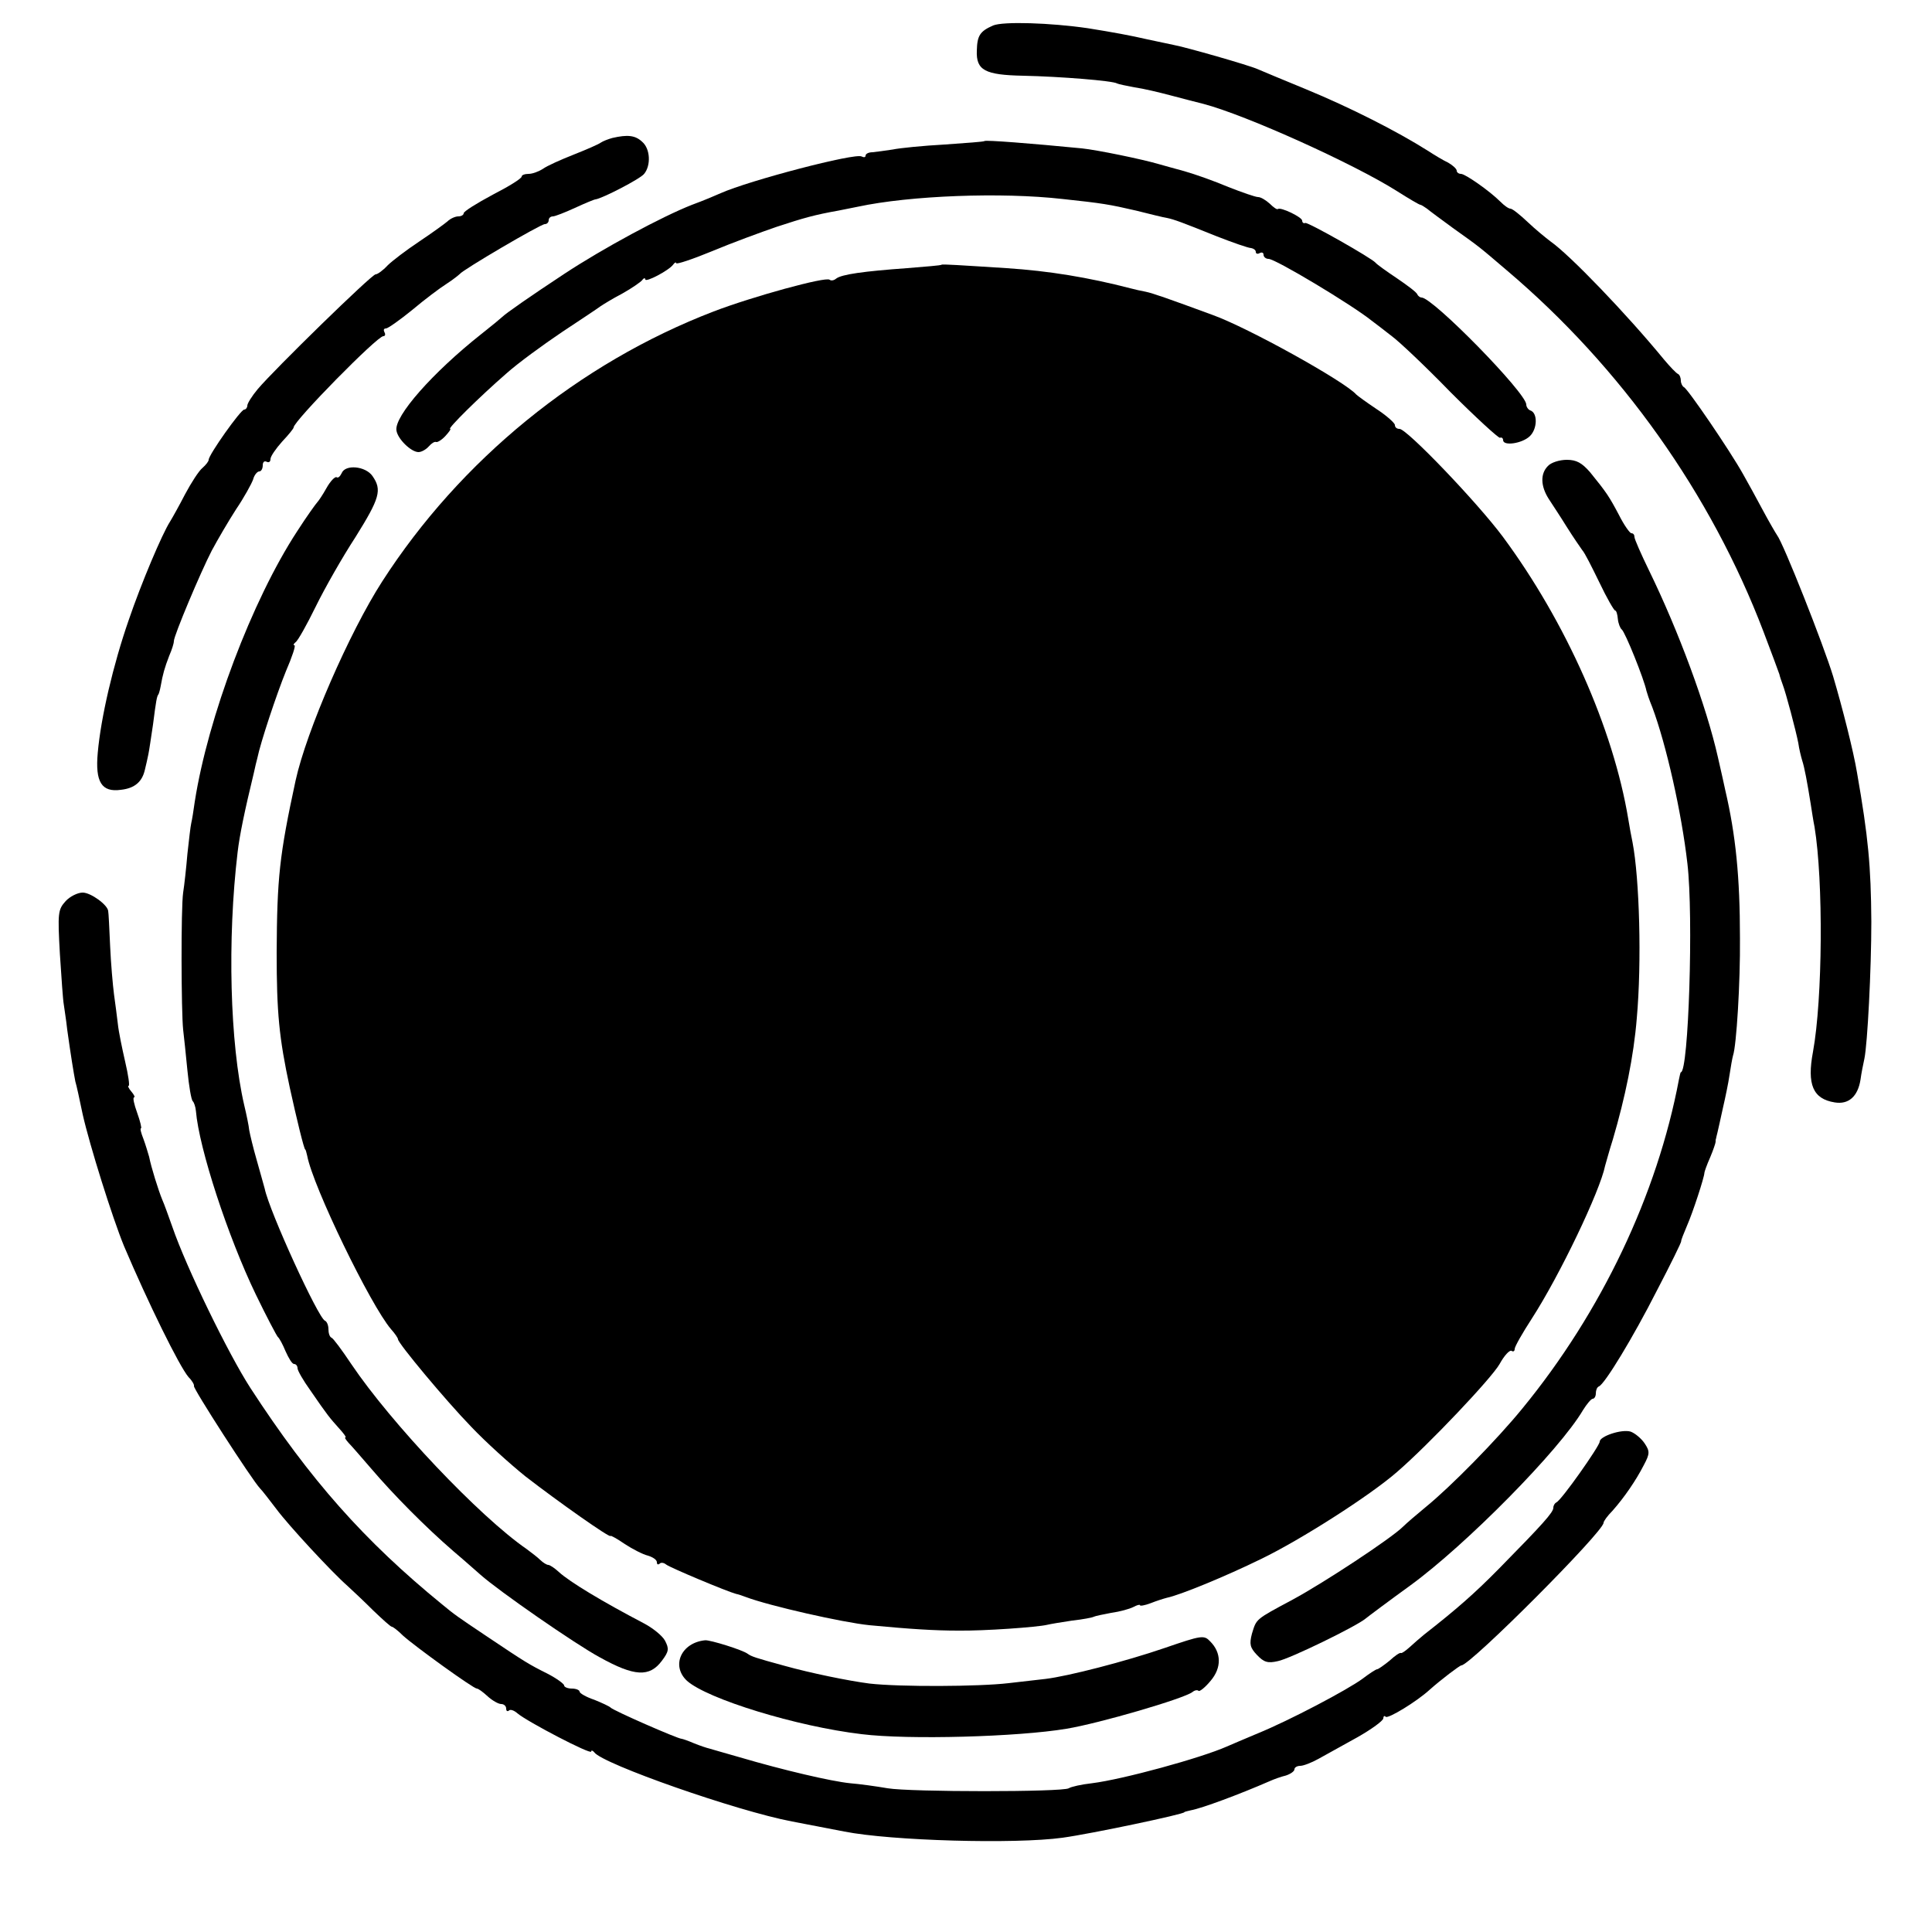 <?xml version="1.0" standalone="no"?>
<!DOCTYPE svg PUBLIC "-//W3C//DTD SVG 20010904//EN"
 "http://www.w3.org/TR/2001/REC-SVG-20010904/DTD/svg10.dtd">
<svg version="1.0" xmlns="http://www.w3.org/2000/svg"
 width="500pt" height="500pt" viewBox="0 0 500 500"
 preserveAspectRatio="xMidYMid meet">
<g transform="translate(0,500) scale(0.1,-0.1)"
fill="#000000" stroke="none">
<path d="M2570 4934 c-34 -15 -41 -26 -42 -65 -2 -51 21 -63 120 -65 95 -2
233 -13 243 -20 4 -2 24 -6 45 -10 22 -3 64 -13 94 -21 30 -8 69 -18 85 -22
110 -29 389 -155 501 -226 30 -19 57 -35 60 -35 2 0 10 -5 17 -10 7 -6 37 -28
67 -50 73 -52 66 -47 140 -110 295 -250 528 -578 664 -935 21 -55 39 -104 41
-110 1 -5 5 -17 8 -25 9 -23 35 -122 41 -153 2 -15 7 -35 10 -45 6 -18 13 -56
22 -112 3 -19 7 -46 10 -60 23 -140 21 -445 -4 -582 -16 -85 0 -122 56 -131
36 -6 60 15 67 59 2 16 7 40 10 54 8 38 18 231 18 355 -1 144 -8 219 -37 385
-9 55 -38 169 -62 250 -25 82 -129 345 -145 365 -4 6 -21 35 -37 65 -16 30
-39 72 -51 93 -34 61 -144 222 -153 225 -4 2 -8 10 -8 17 0 7 -3 15 -7 17 -5
2 -21 19 -37 38 -96 117 -243 270 -293 305 -12 9 -39 31 -59 50 -20 19 -40 35
-45 35 -5 0 -16 8 -26 18 -28 28 -91 72 -102 72 -6 0 -11 4 -11 8 0 5 -10 14
-22 21 -13 6 -36 20 -53 31 -79 50 -201 112 -315 159 -58 24 -114 47 -125 52
-22 10 -186 57 -219 63 -11 2 -41 9 -66 14 -43 10 -92 19 -155 29 -96 14 -219
18 -245 7z"/>
<path d="M1585 4643 c-11 -3 -24 -8 -30 -12 -5 -4 -37 -18 -70 -31 -33 -13
-69 -29 -80 -37 -11 -7 -27 -13 -37 -13 -10 0 -18 -3 -18 -7 0 -5 -34 -26 -75
-47 -41 -22 -75 -43 -75 -48 0 -4 -6 -8 -14 -8 -8 0 -21 -6 -28 -13 -7 -6 -40
-30 -73 -52 -33 -22 -70 -50 -82 -62 -12 -13 -26 -23 -31 -23 -10 0 -261 -245
-305 -297 -15 -18 -27 -37 -27 -43 0 -5 -4 -10 -8 -10 -9 0 -92 -117 -92 -130
0 -4 -7 -13 -16 -21 -9 -7 -29 -38 -45 -68 -16 -31 -34 -63 -39 -71 -20 -31
-74 -158 -107 -255 -40 -115 -72 -252 -80 -343 -7 -76 10 -103 60 -96 36 4 55
21 62 52 3 12 7 30 9 40 2 9 7 44 12 77 8 63 10 73 14 78 1 1 4 11 6 22 5 29
10 47 22 78 7 16 12 32 12 38 0 14 69 178 98 234 15 28 43 76 63 107 21 31 40
66 44 77 3 12 11 21 16 21 5 0 9 7 9 16 0 8 4 12 10 9 6 -3 10 0 10 7 0 7 14
27 30 45 17 18 30 34 30 37 0 16 216 236 232 236 5 0 6 5 3 10 -3 6 -2 10 4
10 5 0 36 22 68 48 32 27 72 57 88 67 17 11 32 23 35 26 8 11 209 129 220 129
6 0 10 5 10 10 0 6 5 10 11 10 5 0 31 10 57 22 26 12 50 22 53 22 17 2 116 53
126 66 18 22 16 65 -5 83 -18 17 -38 19 -77 10z"/>
<path d="M2548 4635 c-2 -2 -48 -5 -103 -9 -55 -3 -116 -9 -135 -13 -19 -3
-43 -6 -52 -7 -10 0 -18 -4 -18 -9 0 -4 -4 -5 -10 -2 -16 10 -291 -62 -365
-95 -11 -5 -44 -19 -74 -30 -77 -30 -231 -113 -331 -179 -88 -58 -151 -102
-160 -111 -3 -3 -27 -23 -55 -45 -125 -99 -225 -212 -219 -249 3 -22 38 -56
57 -56 8 0 20 7 27 15 7 8 15 13 19 11 3 -1 14 5 24 16 9 10 15 18 12 18 -8 0
76 83 145 143 30 27 96 75 145 108 50 33 95 63 100 67 6 4 30 19 55 32 25 14
48 30 52 35 4 6 8 6 8 2 0 -9 61 23 72 38 4 6 8 7 8 4 0 -4 42 10 93 31 50 21
126 49 167 63 70 23 98 31 160 42 14 3 36 7 50 10 135 29 372 38 530 20 103
-11 121 -14 190 -30 36 -9 72 -18 80 -19 19 -4 38 -11 130 -48 41 -16 81 -30
88 -30 6 -1 12 -5 12 -10 0 -5 5 -6 10 -3 6 3 10 1 10 -4 0 -6 6 -11 13 -11
18 0 216 -119 267 -160 11 -8 34 -26 52 -40 18 -13 87 -78 152 -145 66 -66
124 -119 128 -118 4 2 8 -1 8 -6 0 -16 49 -9 69 10 20 19 21 61 1 67 -5 2 -10
9 -10 15 0 30 -242 277 -271 277 -4 0 -9 4 -11 8 -1 5 -25 23 -53 42 -27 18
-52 36 -55 40 -10 12 -174 105 -182 103 -4 -2 -8 1 -8 6 0 9 -56 36 -63 30 -2
-2 -11 4 -21 14 -10 9 -23 17 -30 17 -7 0 -41 12 -77 26 -35 15 -86 33 -114
41 -27 7 -57 16 -65 18 -44 13 -161 37 -200 41 -133 13 -249 22 -252 19z"/>
<path d="M2437 4315 c-1 -2 -42 -5 -90 -9 -111 -8 -169 -16 -183 -27 -6 -5
-13 -6 -17 -3 -9 9 -201 -44 -300 -82 -349 -134 -656 -385 -858 -699 -85 -132
-196 -387 -224 -515 -42 -194 -48 -252 -49 -445 0 -155 6 -220 34 -350 18 -82
37 -160 40 -160 1 0 3 -7 5 -16 15 -80 164 -387 217 -449 10 -11 18 -23 18
-26 0 -10 123 -158 190 -227 36 -38 99 -95 140 -128 84 -65 220 -161 220 -154
0 2 17 -7 37 -21 20 -13 47 -27 60 -30 13 -4 23 -11 23 -17 0 -6 3 -7 7 -4 3
4 11 3 17 -2 10 -8 158 -70 181 -76 6 -1 17 -5 25 -8 61 -23 251 -66 320 -73
105 -10 169 -14 229 -14 69 -1 206 9 231 15 8 2 38 7 65 11 28 3 53 8 56 10 4
2 24 6 45 10 22 3 47 10 57 15 9 5 17 7 17 5 0 -3 12 -1 28 5 15 6 34 12 42
14 34 7 151 55 245 101 101 49 280 163 351 225 82 71 244 242 265 279 12 22
26 37 31 34 4 -3 8 -1 8 5 0 6 20 41 44 78 73 113 177 331 190 396 2 6 10 37
20 68 32 109 54 215 62 314 13 145 7 361 -11 455 -3 14 -8 41 -11 60 -39 235
-162 511 -324 730 -66 89 -249 280 -268 280 -7 0 -12 4 -12 10 0 5 -21 24 -47
41 -27 18 -50 35 -53 38 -30 34 -280 173 -372 206 -117 43 -154 56 -173 60
-11 2 -29 6 -40 9 -108 28 -211 45 -320 52 -49 3 -107 7 -128 8 -20 1 -38 2
-40 1z"/>
<path d="M4006 3794 c-20 -20 -19 -52 2 -85 9 -14 31 -47 47 -73 17 -27 35
-53 40 -60 6 -6 25 -44 44 -83 19 -40 38 -73 41 -73 3 0 6 -10 7 -22 1 -11 6
-24 10 -27 9 -7 58 -129 64 -159 1 -4 7 -23 15 -42 36 -96 76 -273 91 -405 16
-136 3 -540 -17 -540 -1 0 -3 -9 -5 -19 -56 -297 -200 -601 -405 -851 -66 -81
-186 -203 -250 -255 -23 -19 -50 -42 -59 -51 -30 -30 -206 -146 -286 -189 -97
-52 -93 -49 -105 -88 -7 -27 -5 -36 13 -55 18 -19 28 -22 54 -16 31 6 203 90
227 110 6 5 58 44 116 86 144 105 386 350 447 454 10 16 21 29 25 29 4 0 8 6
8 14 0 8 3 16 8 18 15 6 88 126 150 248 36 69 64 126 63 128 -1 1 6 19 15 40
15 34 45 126 45 137 0 2 6 20 15 40 8 19 14 37 14 40 0 3 0 6 1 8 0 1 2 9 4
17 2 8 8 36 14 63 6 26 14 64 17 85 3 20 7 43 9 50 9 26 19 189 18 304 0 159
-11 267 -38 383 -2 11 -11 49 -19 85 -30 133 -102 327 -178 483 -21 43 -38 82
-38 87 0 6 -3 10 -8 10 -4 0 -19 21 -32 47 -26 49 -32 58 -75 111 -21 24 -35
32 -60 32 -19 0 -41 -7 -49 -16z"/>
<path d="M884 3775 c-4 -8 -9 -13 -13 -10 -4 2 -16 -10 -26 -28 -10 -18 -21
-34 -24 -37 -3 -3 -27 -36 -52 -75 -117 -179 -231 -482 -265 -700 -3 -22 -7
-47 -9 -55 -2 -8 -6 -44 -10 -80 -3 -36 -8 -81 -11 -100 -6 -40 -5 -309 0
-355 2 -16 7 -64 11 -105 4 -41 10 -77 14 -80 3 -3 7 -14 8 -25 8 -97 83 -326
155 -475 28 -58 54 -107 57 -110 4 -3 13 -20 20 -37 8 -18 17 -33 22 -33 5 0
9 -5 9 -11 0 -6 15 -32 33 -57 46 -67 50 -71 74 -98 12 -13 20 -24 17 -24 -3
0 1 -6 8 -14 7 -7 33 -37 58 -66 58 -68 141 -152 214 -215 32 -27 63 -55 69
-60 47 -42 246 -180 309 -214 90 -50 129 -52 161 -9 18 24 19 31 8 52 -7 13
-32 33 -55 45 -105 55 -192 107 -220 133 -11 10 -23 18 -27 18 -4 0 -14 6 -21
13 -7 7 -23 19 -35 28 -122 84 -351 326 -454 479 -24 36 -47 67 -51 68 -5 2
-8 12 -8 22 0 10 -4 20 -9 22 -17 6 -144 283 -156 342 -3 10 -12 44 -21 75 -9
31 -17 65 -19 76 -1 11 -7 40 -13 65 -37 160 -44 429 -17 655 5 43 18 106 42
205 3 14 7 31 9 38 8 40 50 166 74 225 16 37 26 67 22 67 -4 0 -2 4 3 8 6 4
29 45 52 92 23 47 69 128 103 180 63 101 69 122 44 158 -18 26 -71 31 -80 7z"/>
<path d="M170 2668 c-20 -22 -21 -30 -15 -137 4 -62 8 -120 10 -130 1 -9 6
-38 9 -66 9 -65 17 -114 21 -134 3 -9 11 -47 19 -85 18 -80 77 -268 107 -341
62 -146 143 -311 167 -339 10 -10 15 -20 14 -23 -4 -4 150 -243 171 -265 7 -7
25 -31 42 -53 31 -42 144 -164 184 -199 13 -12 43 -40 67 -64 24 -23 45 -42
48 -42 3 0 16 -10 29 -23 31 -28 182 -137 191 -137 4 0 16 -9 28 -20 12 -11
28 -20 35 -20 7 0 13 -5 13 -12 0 -6 3 -8 7 -5 3 4 13 1 22 -7 26 -22 191
-108 191 -99 0 4 4 3 8 -2 21 -30 369 -152 512 -179 47 -9 108 -21 135 -26
121 -24 442 -33 565 -16 73 10 315 61 315 66 0 1 8 3 17 5 28 5 125 41 203 75
11 5 30 12 43 15 12 4 22 11 22 16 0 5 7 9 15 9 8 0 29 8 47 18 18 10 63 35
101 56 37 21 67 43 67 49 0 5 3 8 6 4 6 -6 80 39 114 70 29 26 78 63 82 63 23
0 368 346 368 369 0 4 10 18 23 31 31 35 61 79 81 118 16 30 16 36 2 57 -9 13
-25 26 -36 30 -23 7 -80 -12 -80 -26 0 -11 -100 -153 -112 -157 -4 -2 -8 -8
-8 -14 0 -12 -27 -42 -140 -157 -65 -66 -111 -106 -194 -171 -10 -8 -27 -23
-38 -33 -10 -9 -20 -16 -22 -15 -3 2 -16 -7 -30 -20 -15 -12 -29 -22 -32 -22
-3 0 -20 -11 -37 -24 -39 -29 -191 -109 -272 -142 -33 -14 -69 -29 -80 -34
-68 -30 -269 -85 -349 -95 -27 -3 -54 -9 -60 -13 -16 -10 -410 -10 -469 0 -29
5 -72 11 -97 13 -49 5 -173 34 -285 67 -38 11 -74 21 -80 23 -5 1 -23 7 -38
13 -16 7 -31 12 -33 12 -10 0 -179 74 -184 81 -3 3 -22 12 -42 20 -21 7 -38
17 -38 21 0 4 -9 8 -20 8 -11 0 -20 4 -20 8 0 4 -19 18 -42 30 -50 25 -58 30
-158 97 -79 53 -82 55 -116 83 -201 164 -342 323 -496 560 -57 88 -166 312
-202 417 -10 28 -21 59 -26 70 -10 24 -29 85 -34 111 -3 10 -9 31 -15 47 -6
15 -9 27 -6 27 2 0 -2 18 -10 40 -8 22 -12 40 -8 40 3 0 0 7 -7 15 -7 8 -10
15 -7 15 3 0 -1 28 -9 62 -8 35 -17 78 -19 98 -2 19 -7 54 -10 77 -3 23 -8 79
-10 125 -2 46 -4 86 -5 90 -1 16 -45 48 -66 48 -13 0 -33 -10 -44 -22z"/>
<path d="M3014 735 c-102 -35 -250 -73 -308 -80 -17 -2 -60 -7 -96 -11 -76 -9
-281 -10 -360 -1 -54 7 -152 27 -220 46 -77 21 -85 24 -95 31 -13 10 -97 36
-110 35 -62 -6 -89 -66 -47 -105 53 -47 283 -118 452 -138 121 -15 405 -7 530
14 85 14 304 78 326 95 6 5 13 6 16 3 3 -2 17 9 31 26 29 34 28 73 -1 102 -16
17 -22 16 -118 -17z"/>
</g>
</svg>
